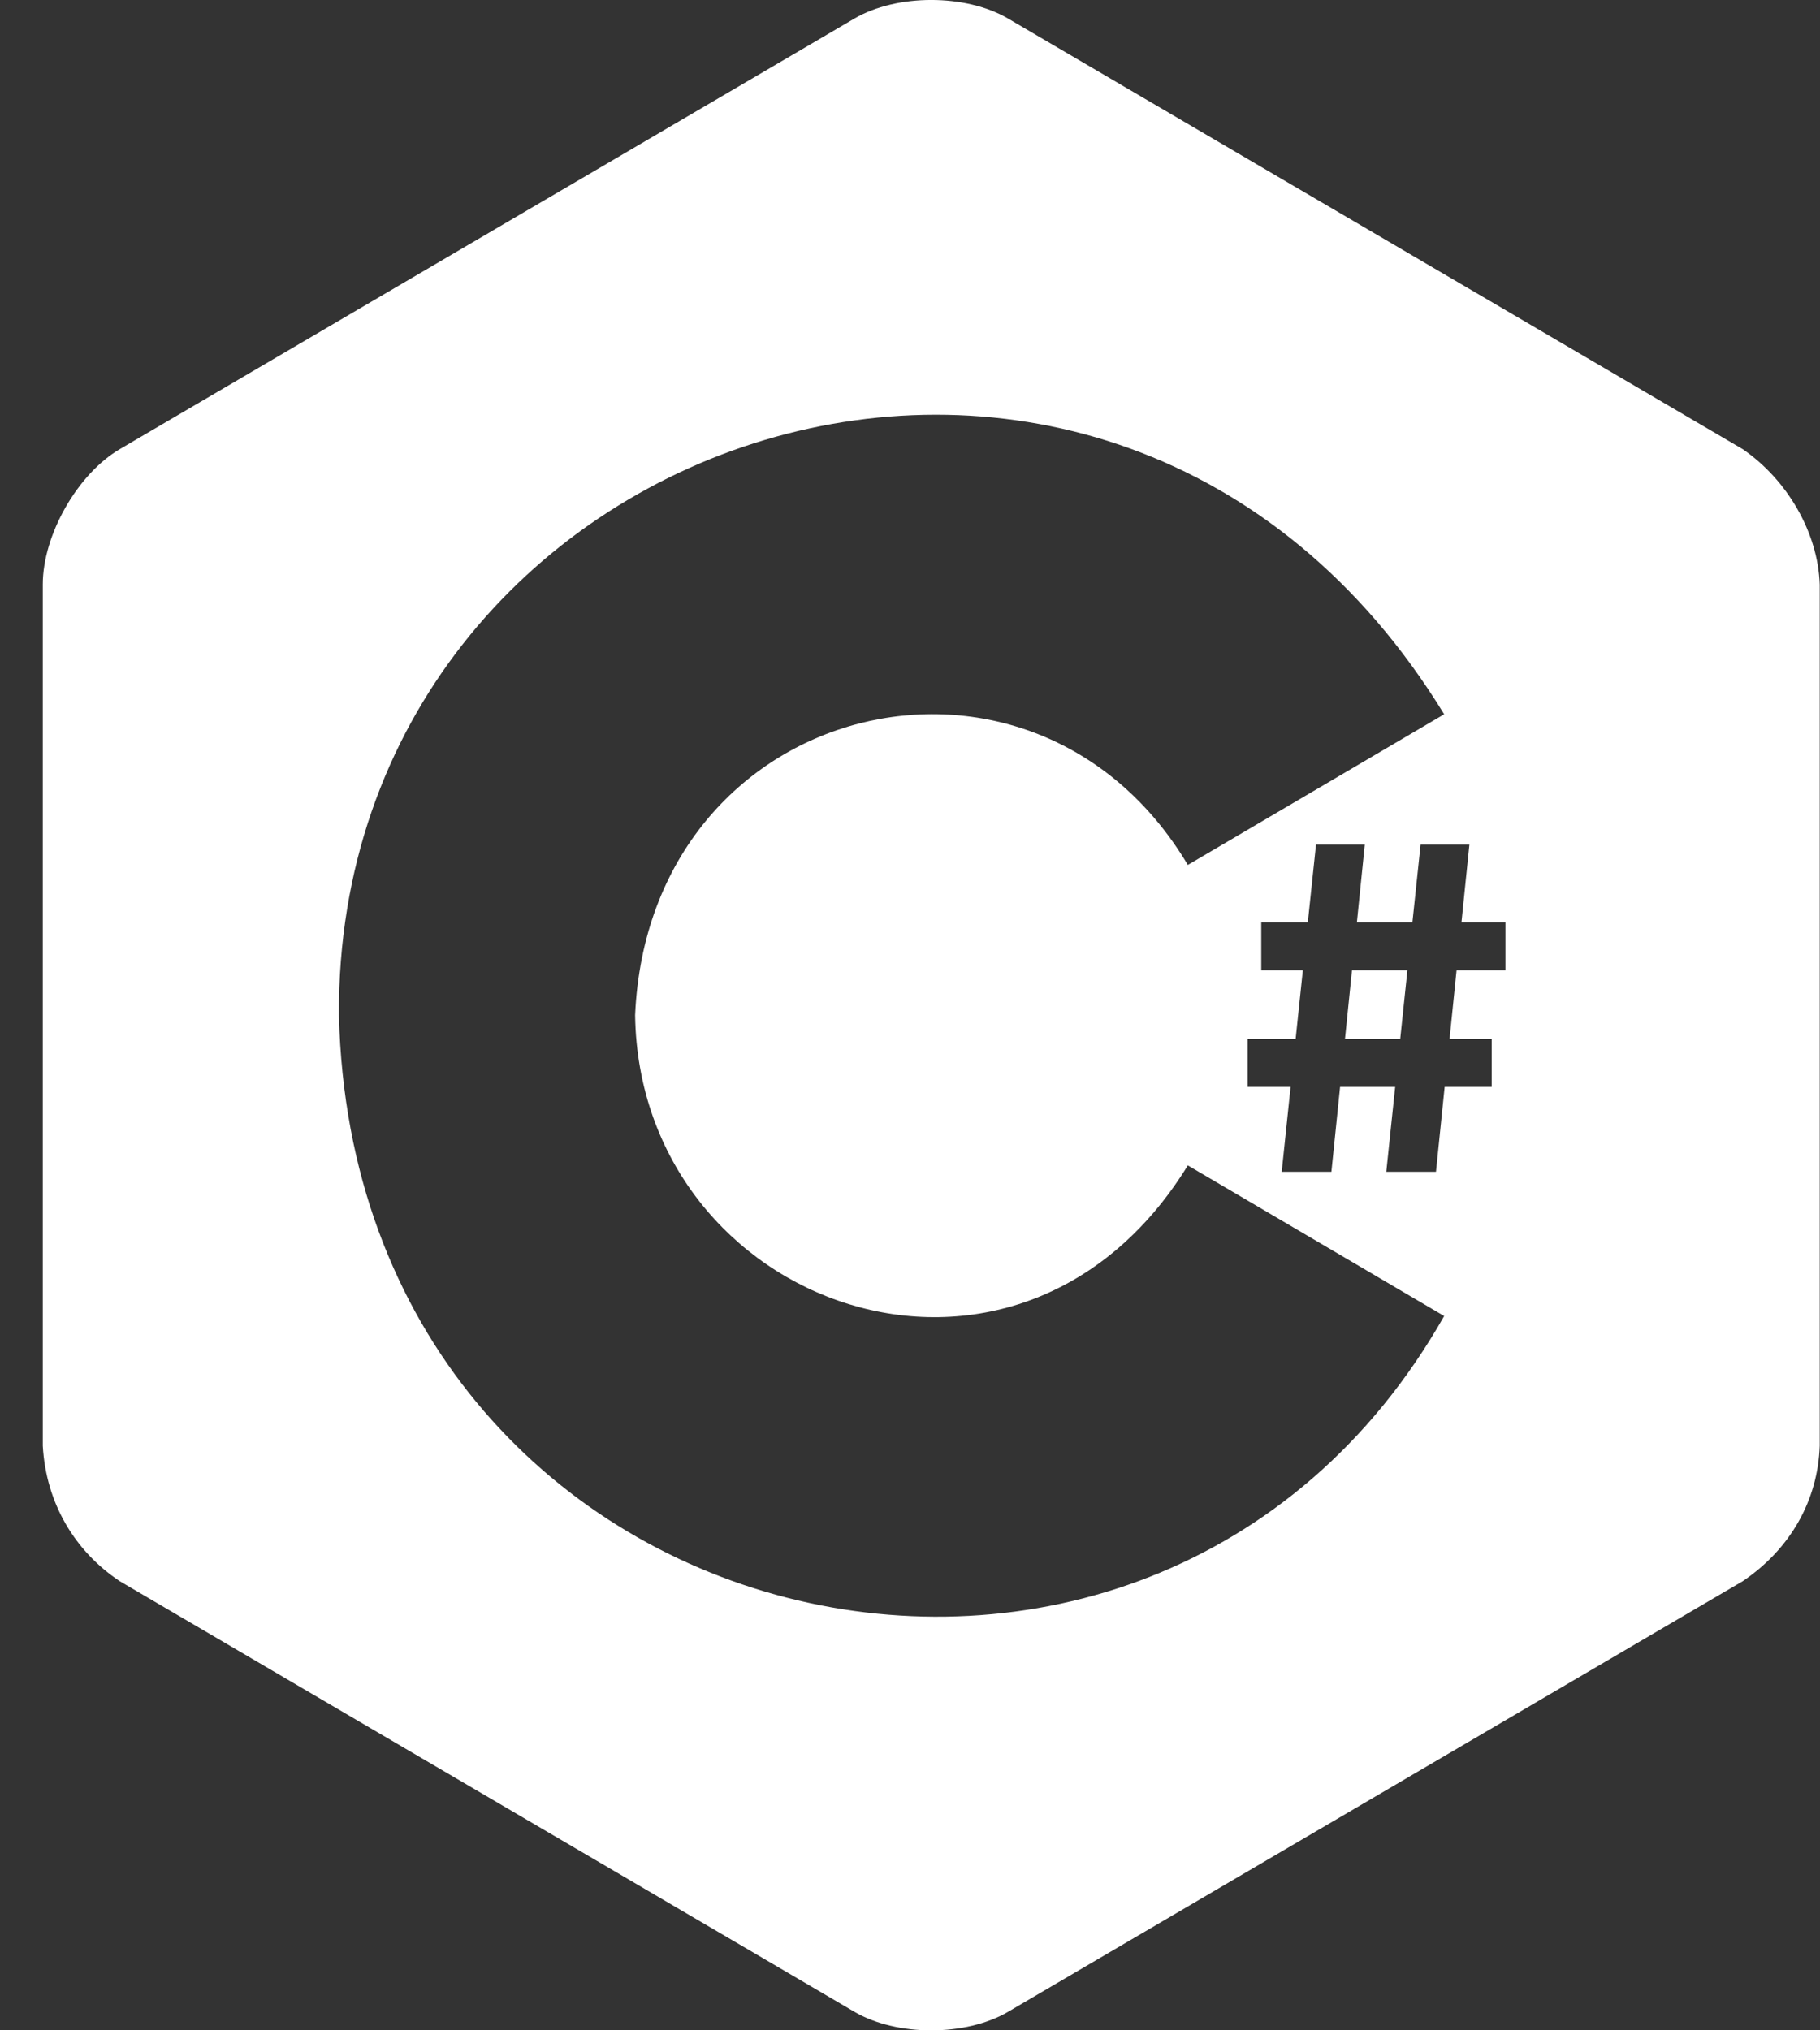 <svg width="26" height="29" viewBox="0 0 26 29" fill="none" xmlns="http://www.w3.org/2000/svg">
<rect x="0" y="0" width="26" height="29" fill="#333333" stroke="none"/>
<g id="c 1" clip-path="url(#clip0_120_234)">
<path id="Vector" d="M19.314 13.858H20.106L20.003 14.84H19.214L19.314 13.858ZM25.996 8.349V20.651C25.969 21.428 25.58 22.122 24.897 22.584L14.403 28.734C13.798 29.089 12.809 29.089 12.204 28.734L1.71 22.584C1.073 22.16 0.658 21.476 0.611 20.651V8.349C0.611 7.641 1.106 6.771 1.71 6.416L12.204 0.266C12.809 -0.089 13.798 -0.089 14.403 0.266L24.897 6.416C25.531 6.852 25.971 7.604 25.996 8.349ZM20.631 18.797L16.969 16.646C14.527 20.616 9.132 18.676 9.073 14.5C9.27 9.969 14.758 8.642 16.969 12.354L20.631 10.202C15.859 2.408 4.792 6.112 4.842 14.5C5.054 23.543 16.425 26.21 20.631 18.797ZM21.506 13.174H20.878L20.991 12.065H20.294L20.177 13.174H19.384L19.497 12.065H18.8L18.683 13.174H18.018V13.858H18.612L18.509 14.84H17.823V15.524H18.437L18.31 16.737H19.02L19.144 15.524H19.931L19.804 16.737H20.514L20.638 15.524H21.31V14.84H20.708L20.808 13.858H21.506V13.174Z" fill="white"/>
</g>
<defs>
<clipPath id="clip0_120_234">
<rect width="25.386" height="29" fill="white" transform="translate(0.611)"/>
</clipPath>
</defs>
</svg>
